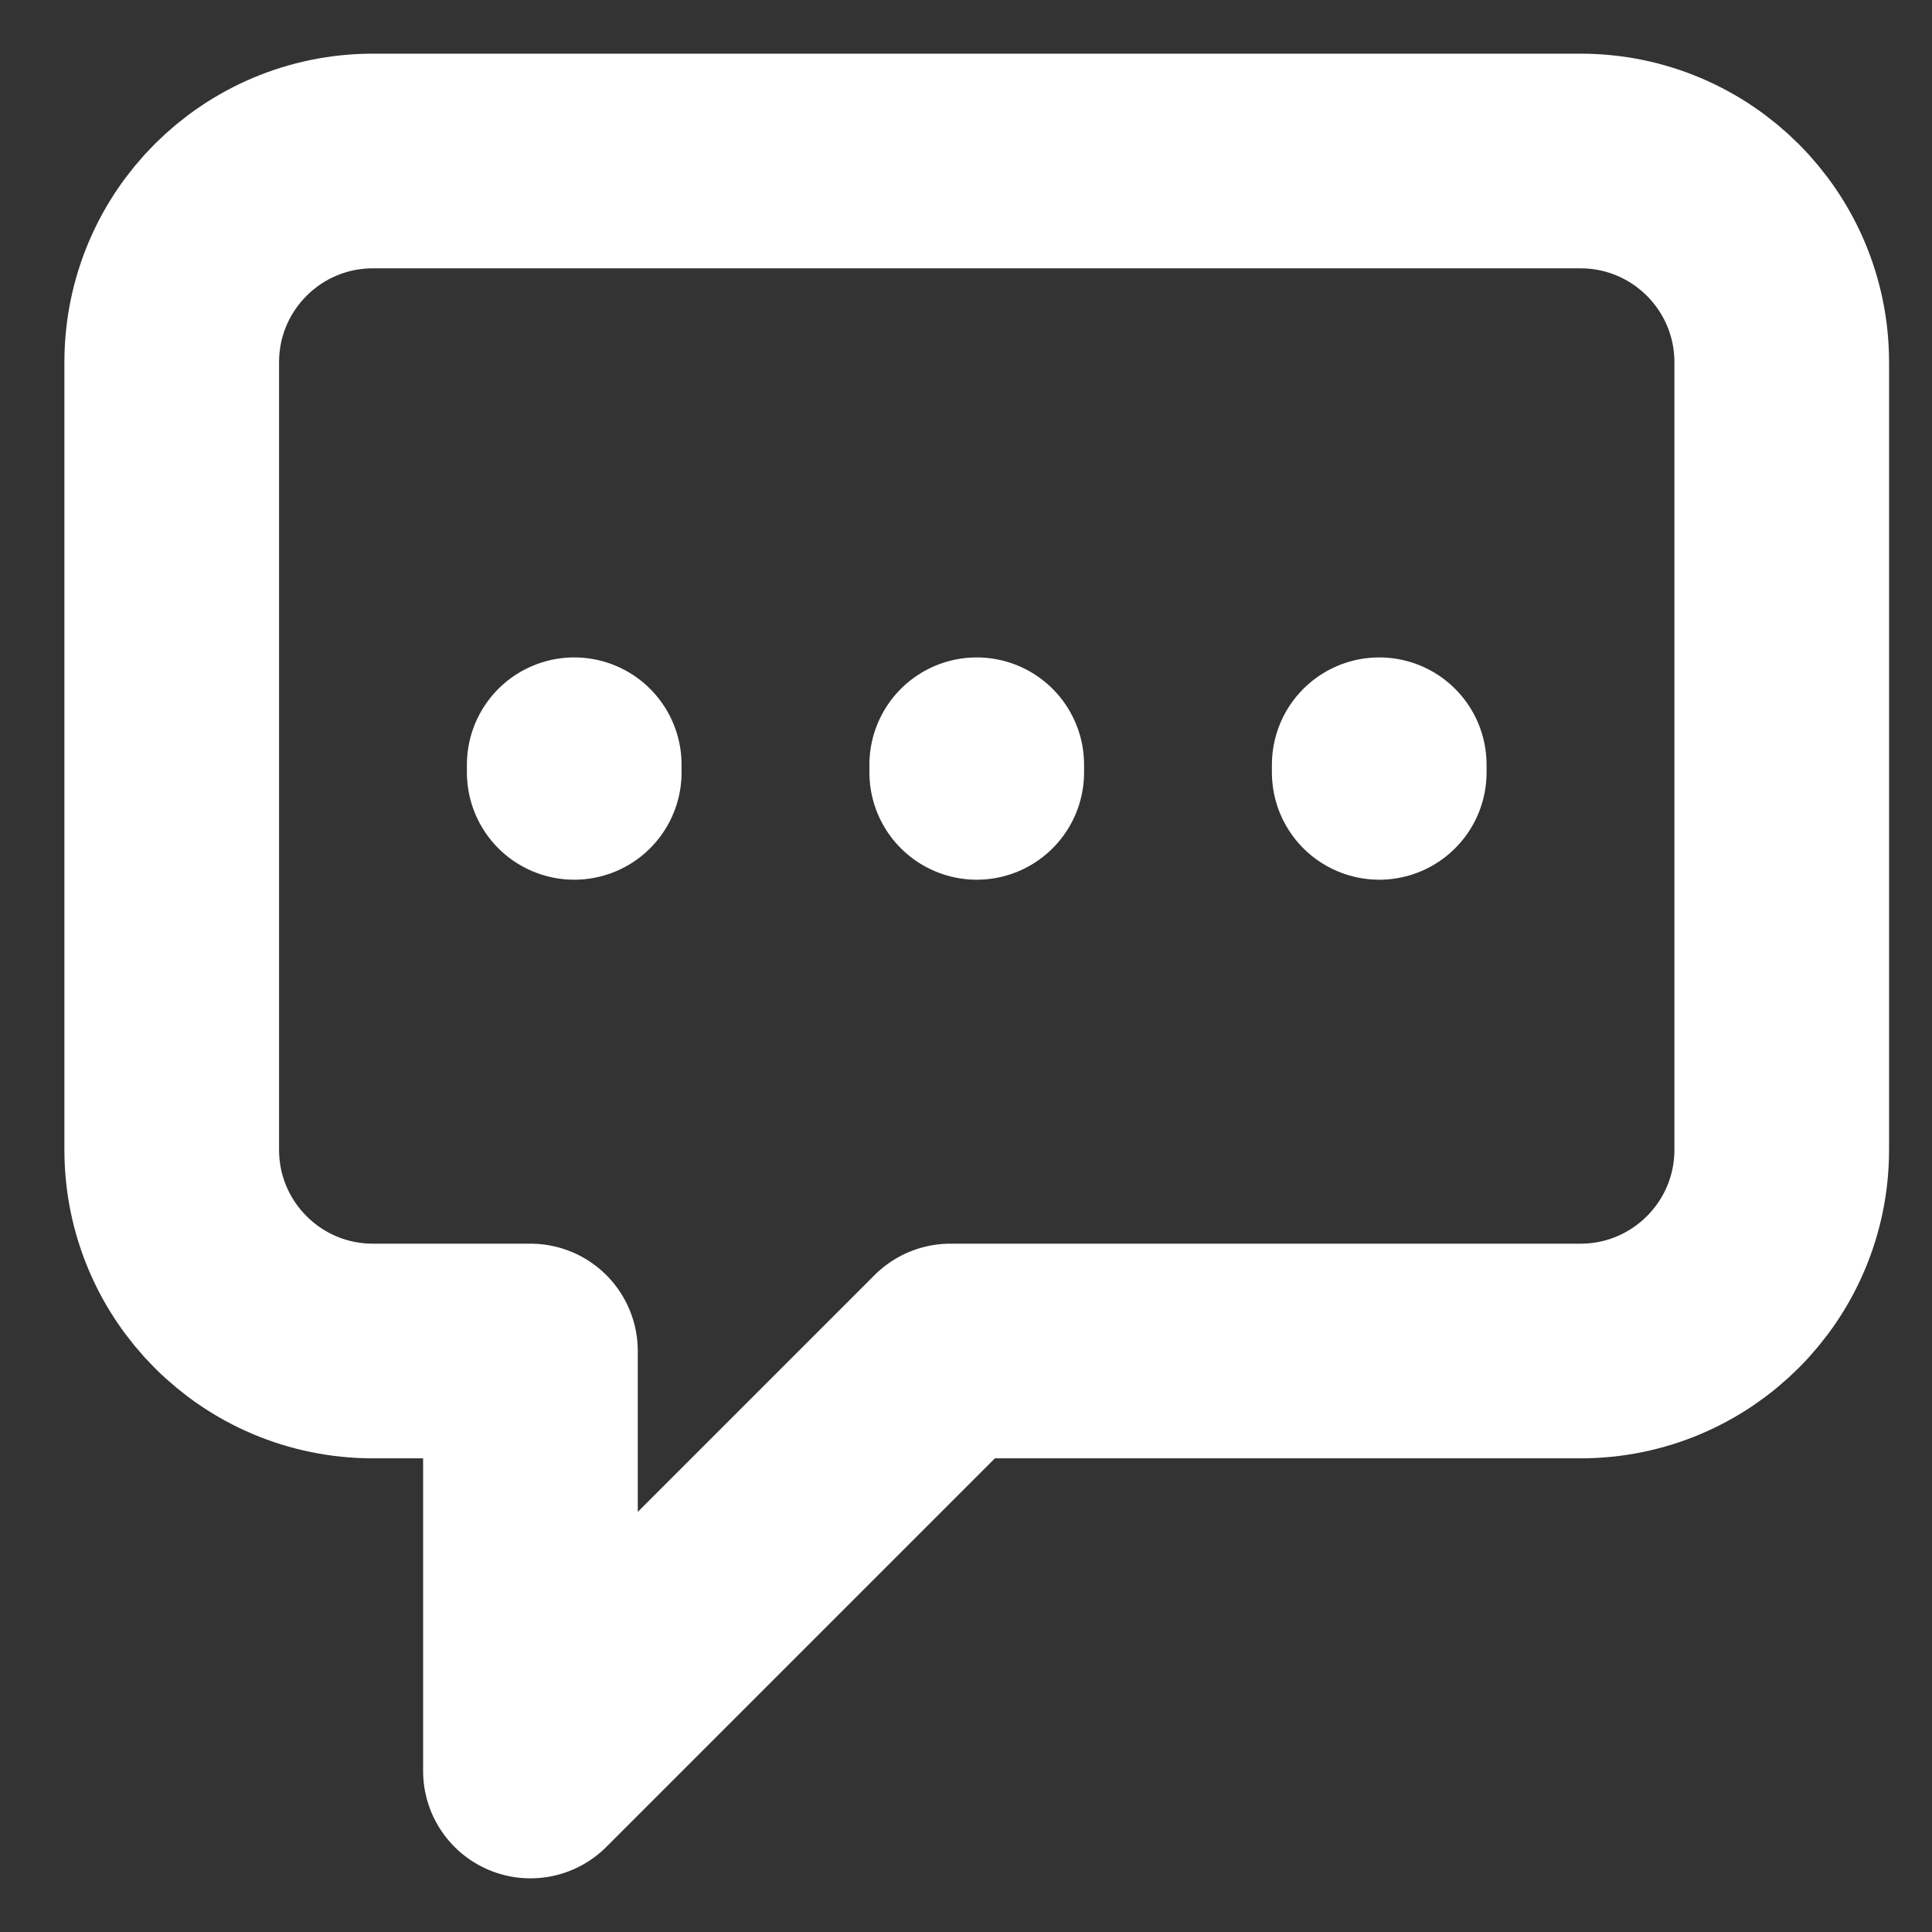 <svg width="18" height="18" viewBox="0 0 18 18" fill="none" xmlns="http://www.w3.org/2000/svg">
<rect x="0" y="0" width="18" height="18" fill="#333333" stroke="none"/>
<path d="M5.35 7.196V7.125M9.1 7.196V7.125M12.85 7.196V7.125M8.855 12.587L4.942 16.5V12.587H3.475C2.439 12.587 1.6 11.748 1.6 10.712V3.375C1.6 2.339 2.439 1.5 3.475 1.5H14.725C15.76 1.5 16.6 2.339 16.6 3.375V10.712C16.6 11.748 15.76 12.587 14.725 12.587H8.855Z" stroke="white" stroke-width="2" stroke-linecap="round" stroke-linejoin="round"/>
</svg>
